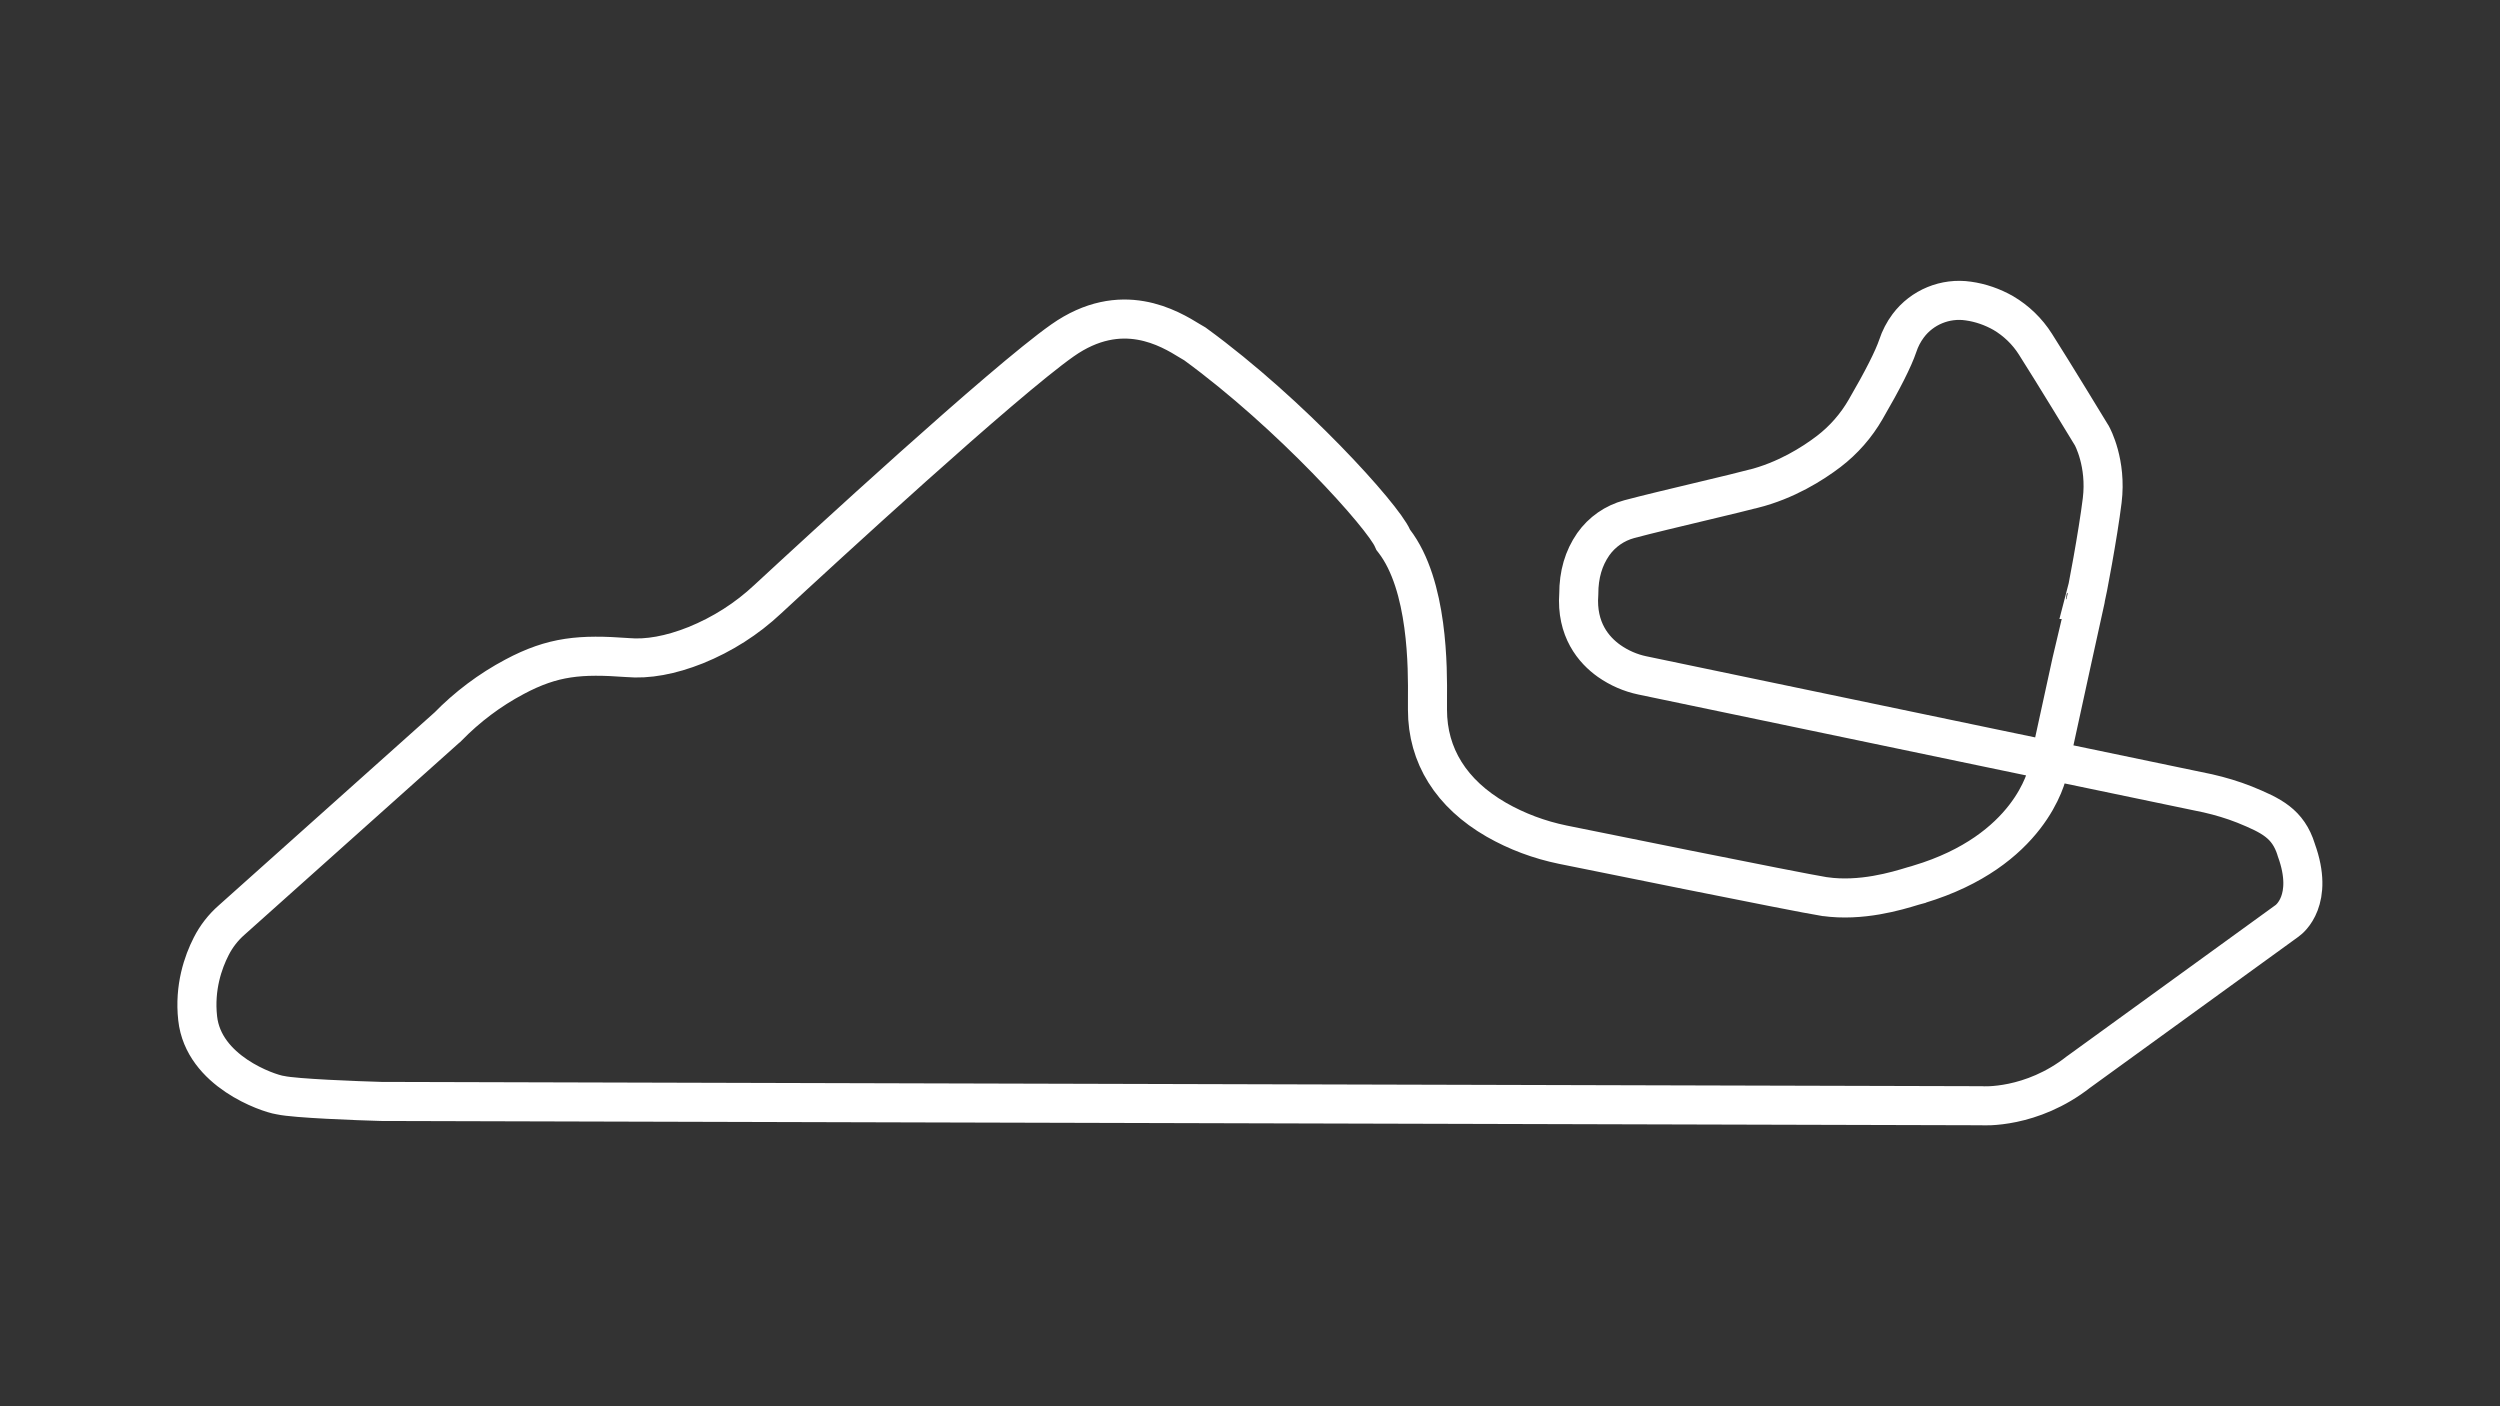 <?xml version="1.0" encoding="utf-8"?>
<!-- Generator: Adobe Illustrator 27.0.1, SVG Export Plug-In . SVG Version: 6.00 Build 0)  -->
<svg version="1.1" id="Moto_Config" xmlns="http://www.w3.org/2000/svg" xmlns:xlink="http://www.w3.org/1999/xlink" x="0px"
	 y="0px" viewBox="0 0 1920 1080" style="enable-background:new 0 0 1920 1080;" xml:space="preserve">
<rect x="0" y="0" width="1920" height="1080" fill="#333333" stroke="none"/>
<style type="text/css">
	.track-surface{fill:none;stroke:#FFFFFF;stroke-width:30;stroke-miterlimit:10;}
</style>
<path class="track-surface" d="M1601.7,589.7l94,19.6c9.6,2.2,19,5,28.1,8.6c20.5,8.4,33.4,14.5,39.7,34.6l0.1,0.4c13.9,38.3-5.4,53.1-7,54.2
	l-0.4,0.3c-1.5,1.1-149.9,108.6-159.5,115.6l-0.3,0.2c-36.3,28.6-74,26.1-74.4,26h-0.4l-820.9-2.2l-408-1.1
	c-17.8-0.5-66.1-2.3-77.2-4.8l-0.6-0.1c-9-1.4-58.7-18.2-63.1-59c-2.6-23.6,4.2-43.1,10.4-55.2c3.9-7.7,9.2-14.5,15.7-20.2
	l165.2-147.7l0.4-0.3l0.3-0.3c15-15.4,32.3-28.4,51.3-38.5c29.8-15.9,50.8-17.4,86.7-14.8c15.6,1.4,33.2-1.8,52.5-9.5
	c20.5-8.3,39.2-20.2,55.3-35.3c41.5-38.4,180.5-166.4,226.3-198.7c45.4-32,82.4-9.2,98.2,0.5c1.4,0.8,2.6,1.6,3.7,2.2
	c73.8,53.8,144.5,132.5,151.7,149.3l0.5,1.1l0.7,0.9c26.2,34.1,25.8,97.7,25.6,121.7c0,3.3,0,5.9,0,7.9c0,35.3,18.3,64.5,52.8,84.4
	c15.9,9.1,33.1,15.5,51.1,19.2c8.8,1.8,179.7,36.5,201.1,39.9h0.2c27.9,3.9,54.9-4.2,67.9-8.2c1.7-0.5,3.1-0.9,4.3-1.2l0.2-0.1
	c85-25.6,98.1-83.2,98.9-87.2c11.1-51,27.9-128,28.8-131.7c0,0.1,0,0.2-0.1,0.2c1-3.5,9.8-49.9,13-76.1c3.5-28.7-7.5-48.9-8-49.8
	l-0.2-0.3c-0.3-0.5-29.7-48.9-43.1-69.9c-6.2-9.8-14.7-18-24.7-23.9c-8.3-4.7-17.4-7.9-26.8-9.2c-17.7-2.6-35.5,4.7-46.2,19
	c-3.5,4.7-6.2,9.9-8,15.4c-3.3,9.8-11.6,26.3-24.7,48.8c-7.2,12.5-16.8,23.5-28.3,32.3c-12.6,9.6-32.9,22.4-58.3,28.8h-0.2
	c-5.6,1.5-20.8,5.2-36.8,9c-20.9,5-44.5,10.6-57.9,14.2c-11.2,3-21,9.8-27.7,19.3c-7.4,10.7-11.1,23.2-11.1,38.2
	c-2,27.4,11.6,43.1,23.3,51.4c7.7,5.4,16.4,9.2,25.5,11.1l267.4,55.8L1601.7,589.7z"/>
</svg>
